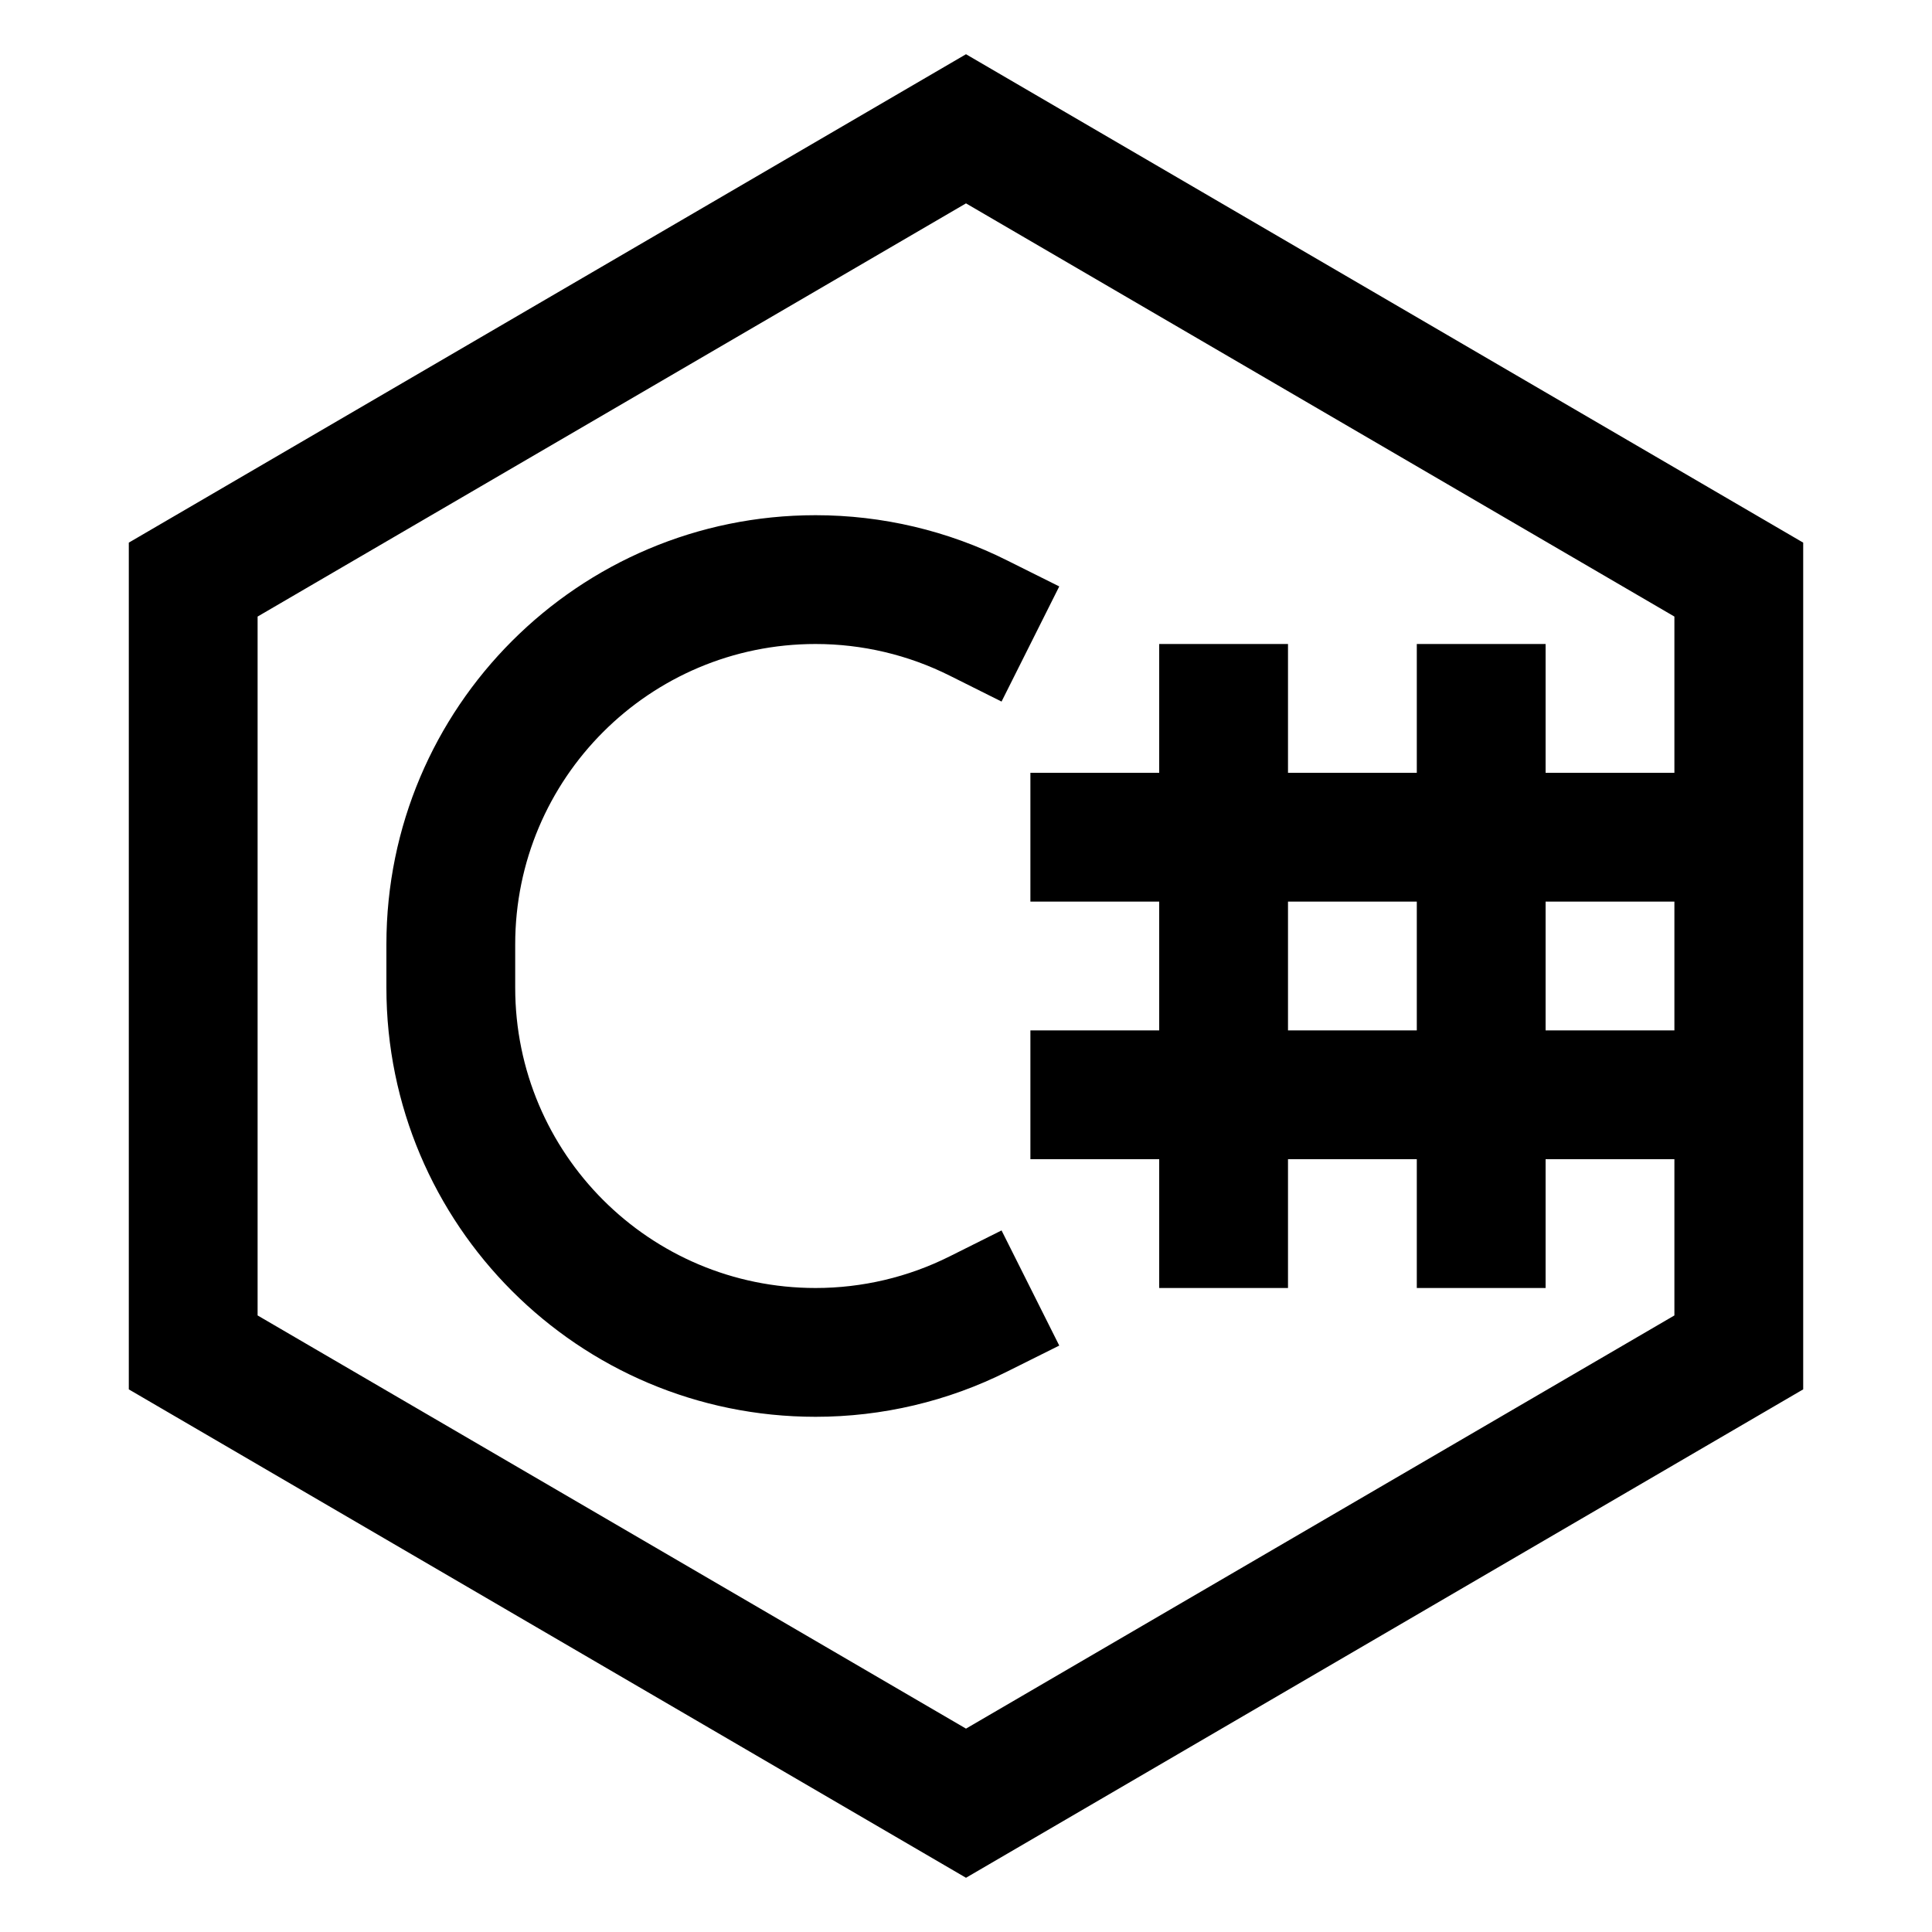 <svg width="15" height="15" viewBox="0 0 15 15" fill="none" xmlns="http://www.w3.org/2000/svg">
<path fill-rule="evenodd" clip-rule="evenodd" d="M7.5 0.421L14 4.213V10.787L7.5 14.579L1 10.787V4.213L7.5 0.421ZM2 4.787V10.213L7.5 13.421L13 10.213V9H12V10H11V9H10V10H9V9H8V8H9V7H8V6H9V5H10V6H11V5H12V6H13V4.787L7.5 1.579L2 4.787ZM11 7H10V8H11V7ZM12 8V7H13V8H12ZM3 7.332C3 5.492 4.492 4 6.332 4C6.849 4 7.359 4.12 7.821 4.352L8.224 4.553L7.776 5.447L7.374 5.246C7.051 5.084 6.694 5 6.332 5C5.044 5 4 6.044 4 7.332V7.668C4 8.956 5.044 10 6.332 10C6.694 10 7.051 9.916 7.374 9.754L7.776 9.553L8.224 10.447L7.821 10.648C7.359 10.88 6.849 11 6.332 11C4.492 11 3 9.508 3 7.668V7.332Z" fill="black"/>
</svg>
